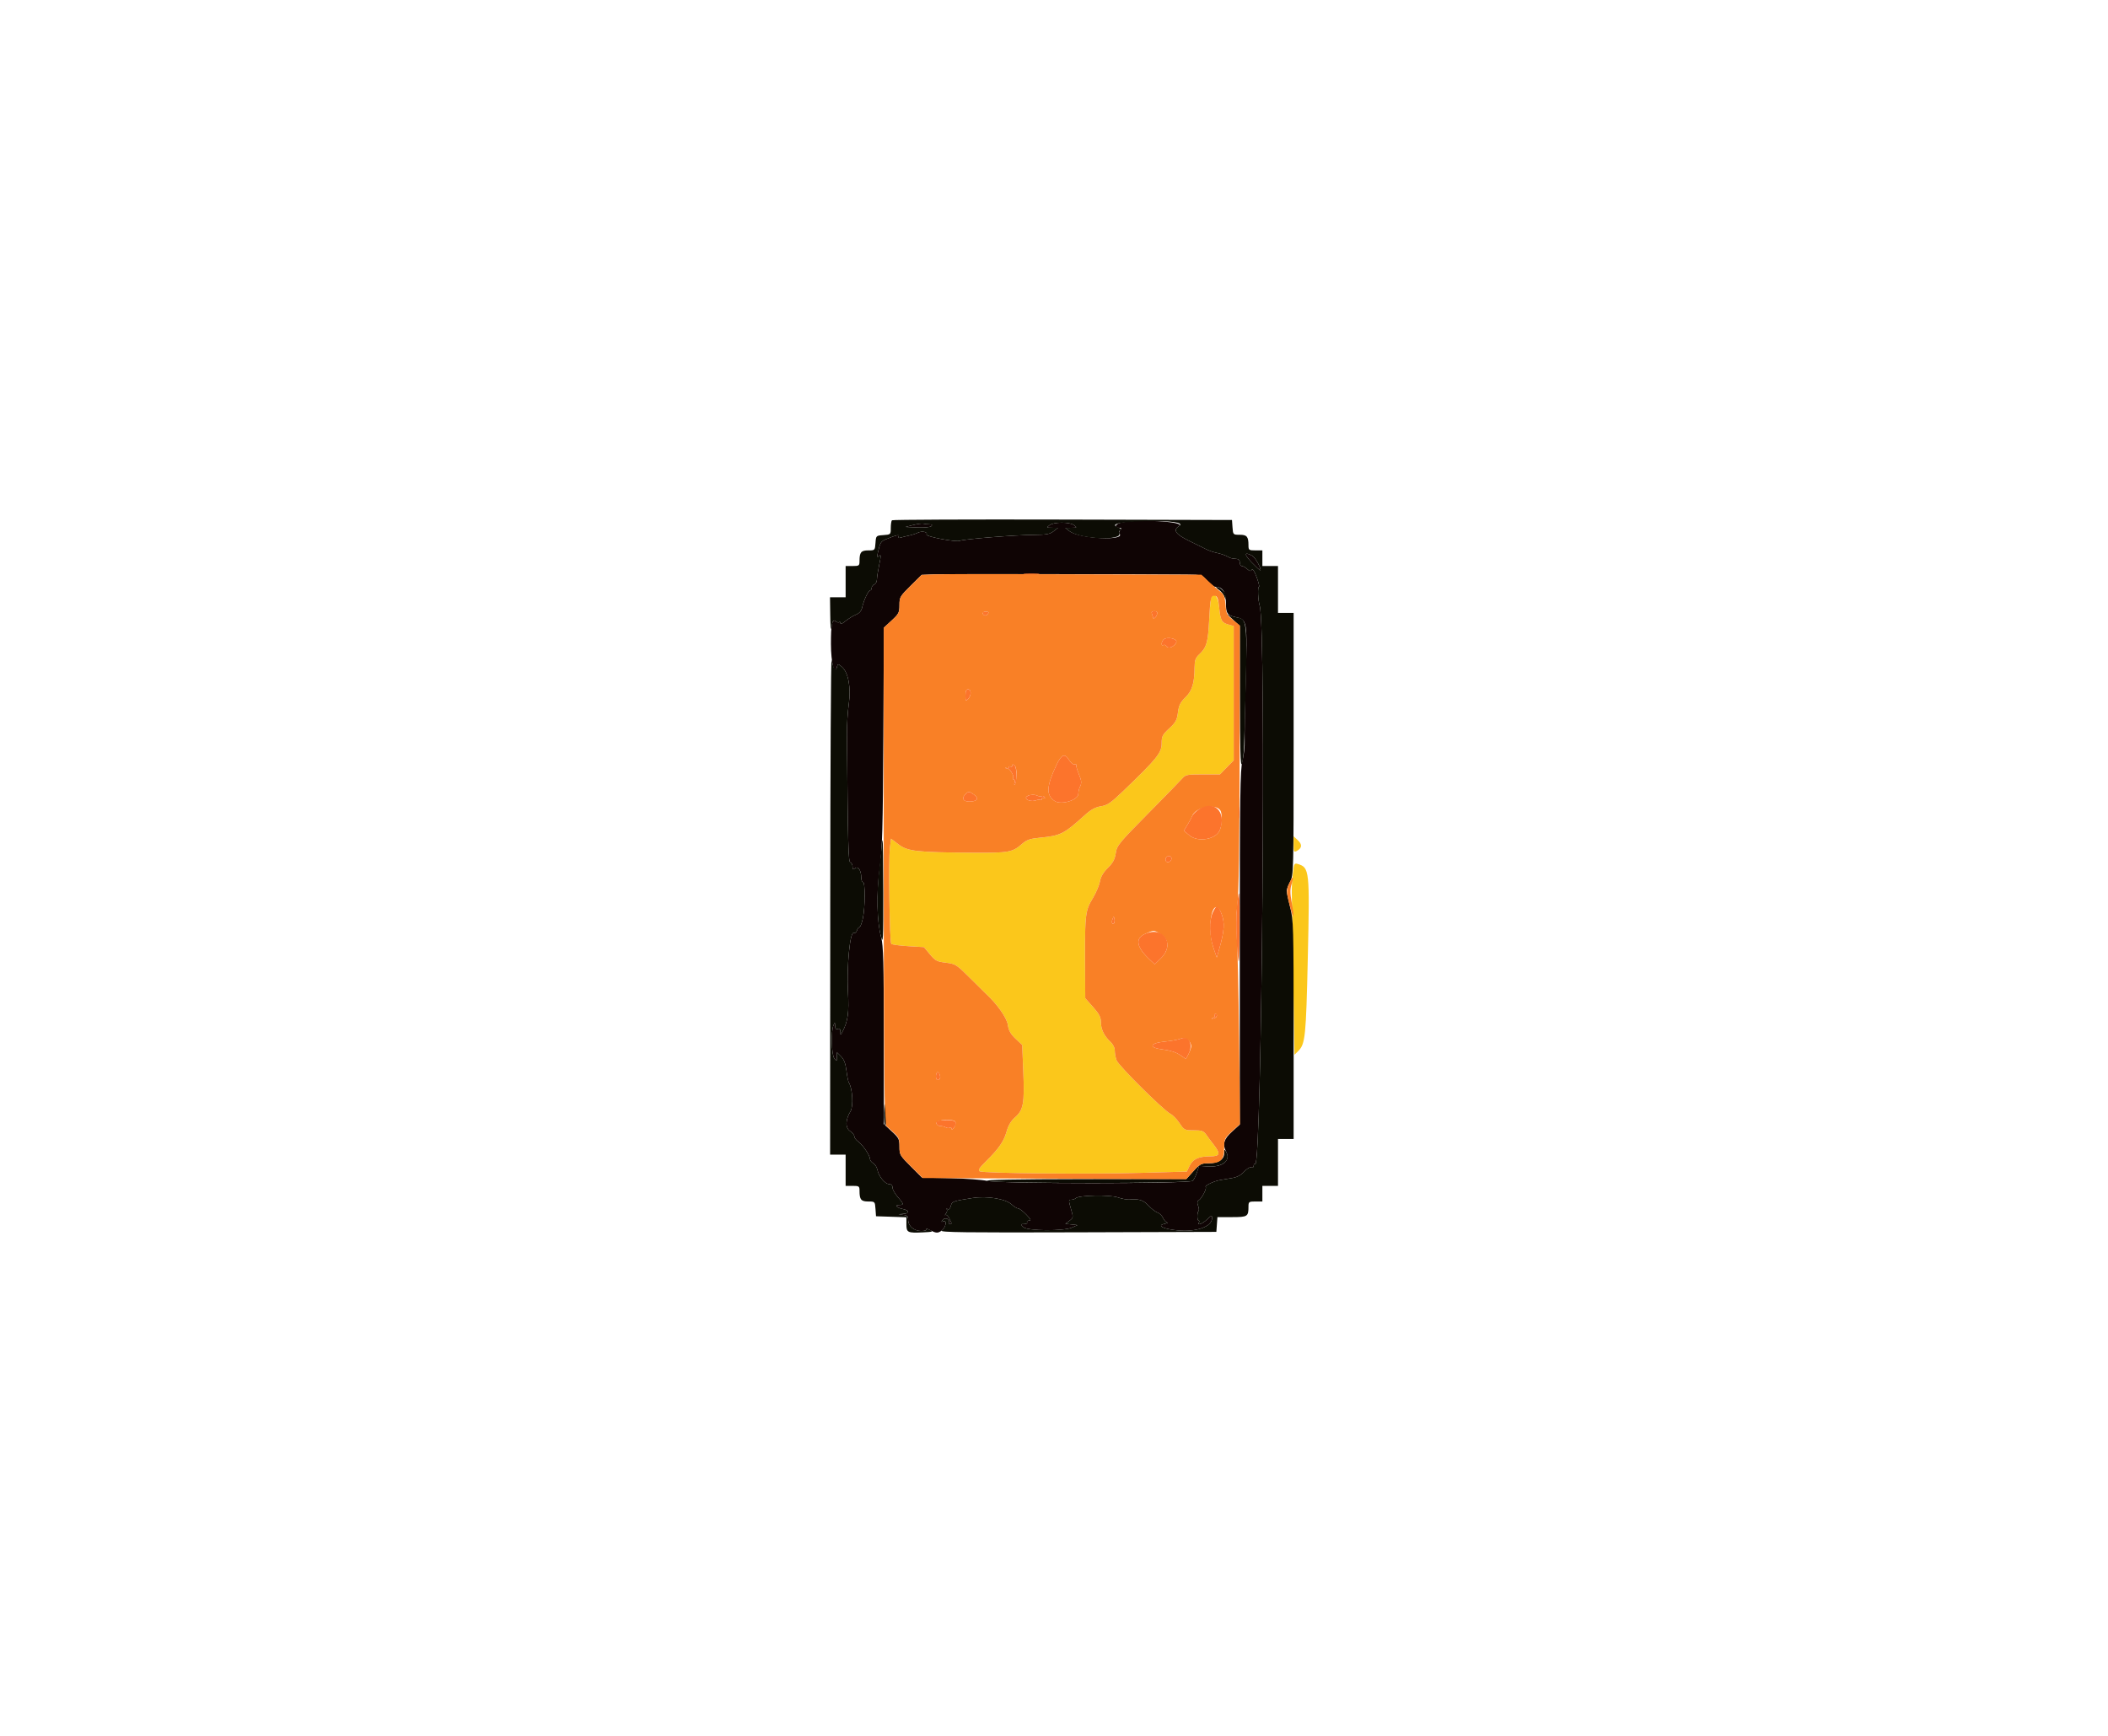 <svg id="svg" version="1.1" xmlns="http://www.w3.org/2000/svg" xmlns:xlink="http://www.w3.org/1999/xlink" width="400" height="329.412" viewBox="0, 0, 400,329.412"><g id="svgg"><path id="path0" d="M212.591 99.218 C 211.526 99.526,211.408 100.165,212.416 100.165 C 212.809 100.165,212.844 100.269,212.564 100.607 C 212.362 100.850,212.277 101.130,212.376 101.228 C 213.841 102.694,204.881 102.285,202.946 100.798 L 202.142 100.179 203.295 100.162 C 204.381 100.145,204.411 100.116,203.809 99.660 C 202.971 99.027,199.994 99.027,199.157 99.660 C 198.554 100.116,198.581 100.144,199.633 100.154 L 200.748 100.165 199.910 100.824 C 199.221 101.366,198.555 101.486,196.159 101.501 C 192.579 101.524,182.911 102.300,182.133 102.626 C 181.421 102.925,175.573 101.822,175.813 101.434 C 176.106 100.959,174.964 100.712,174.195 101.084 C 173.800 101.275,173.031 101.524,172.488 101.637 C 171.944 101.751,171.221 101.926,170.881 102.028 C 170.452 102.156,170.339 102.090,170.511 101.812 C 170.779 101.378,170.085 101.526,168.154 102.316 C 167.138 102.731,167.010 102.941,166.567 104.918 C 166.388 105.716,166.429 105.816,166.808 105.501 C 167.198 105.178,167.202 105.425,166.836 107.174 C 166.599 108.302,166.403 109.564,166.399 109.977 C 166.395 110.391,166.170 110.814,165.898 110.919 C 165.626 111.023,165.404 111.315,165.404 111.567 C 165.404 111.820,165.283 112.026,165.135 112.026 C 164.790 112.026,163.910 113.869,163.616 115.208 C 163.454 115.948,163.098 116.366,162.375 116.665 C 161.818 116.896,160.937 117.443,160.418 117.880 C 159.862 118.347,159.473 118.504,159.473 118.261 C 159.473 118.033,159.375 117.945,159.256 118.064 C 159.137 118.183,158.842 118.117,158.601 117.917 C 157.894 117.331,157.659 118.425,157.673 122.241 C 157.685 125.788,158.344 128.371,158.794 126.631 C 158.975 125.931,158.995 125.929,159.719 126.519 C 160.960 127.530,161.515 130.459,161.061 133.608 C 160.853 135.058,160.695 137.652,160.710 139.374 C 160.900 160.903,160.972 163.541,161.367 163.673 C 161.594 163.749,161.779 164.113,161.779 164.483 C 161.779 165.028,161.868 165.081,162.250 164.764 C 162.823 164.289,163.427 165.198,163.427 166.535 C 163.427 167.000,163.575 167.381,163.756 167.381 C 164.200 167.381,164.181 172.177,163.729 174.284 C 163.533 175.199,163.246 175.947,163.092 175.947 C 162.938 175.947,162.720 176.236,162.608 176.589 C 162.496 176.943,162.210 177.157,161.973 177.066 C 161.285 176.802,160.650 183.446,160.907 188.223 C 161.119 192.181,160.909 193.746,159.899 195.717 C 159.491 196.513,159.477 196.517,159.475 195.809 C 159.473 195.295,159.326 195.135,158.979 195.268 C 158.628 195.402,158.478 195.231,158.461 194.681 C 158.439 193.953,158.420 193.946,158.155 194.563 C 157.662 195.710,157.771 200.131,158.309 200.843 C 158.773 201.457,158.793 201.446,158.803 200.592 L 158.814 199.700 159.596 200.483 C 160.153 201.040,160.448 201.819,160.618 203.186 C 160.749 204.243,160.953 205.255,161.071 205.437 C 161.769 206.512,161.969 209.939,161.389 210.894 C 160.405 212.513,160.373 214.035,161.312 214.650 C 161.750 214.937,162.109 215.382,162.109 215.640 C 162.109 215.897,162.420 216.326,162.800 216.592 C 163.673 217.203,165.074 219.245,165.074 219.905 C 165.074 220.180,165.351 220.553,165.690 220.735 C 166.028 220.916,166.388 221.481,166.490 221.990 C 166.741 223.245,167.944 224.712,168.722 224.712 C 169.134 224.712,169.357 224.939,169.357 225.359 C 169.357 225.715,169.802 226.513,170.346 227.133 C 171.516 228.465,171.556 228.666,170.656 228.666 C 169.684 228.666,170.151 229.203,171.328 229.438 C 172.570 229.687,172.620 230.224,171.417 230.407 L 170.511 230.544 171.417 230.593 C 172.150 230.633,172.323 230.799,172.323 231.466 C 172.323 232.664,173.420 233.608,174.814 233.608 C 175.477 233.608,175.901 233.471,175.791 233.292 C 175.684 233.119,176.009 233.192,176.513 233.455 C 177.637 234.042,177.971 234.052,178.689 233.526 C 179.465 232.955,179.739 231.496,179.018 231.773 C 178.576 231.942,178.559 231.893,178.910 231.470 C 179.361 230.926,180.404 231.413,180.043 231.998 C 179.944 232.158,180.019 232.290,180.211 232.290 C 180.658 232.290,180.651 232.211,180.116 231.179 C 179.871 230.708,179.543 230.432,179.385 230.565 C 179.228 230.698,179.278 230.571,179.497 230.283 C 179.716 229.994,179.786 229.637,179.651 229.489 C 179.517 229.340,179.588 229.323,179.809 229.450 C 180.065 229.597,180.286 229.384,180.417 228.863 C 180.635 227.993,180.770 227.943,184.514 227.351 C 187.279 226.914,190.811 227.495,191.981 228.579 C 192.423 228.989,192.971 229.325,193.198 229.325 C 193.425 229.325,194.113 229.843,194.728 230.478 C 195.595 231.372,195.716 231.631,195.268 231.631 C 194.950 231.631,194.781 231.779,194.893 231.960 C 195.006 232.143,194.763 232.290,194.348 232.290 C 193.634 232.290,193.626 232.317,194.175 232.867 C 194.922 233.612,201.876 233.667,203.460 232.939 L 204.448 232.485 203.305 232.361 L 202.161 232.237 202.933 231.656 C 203.690 231.084,203.695 231.045,203.206 229.376 C 202.745 227.804,202.750 227.677,203.265 227.677 C 203.571 227.677,203.963 227.542,204.135 227.377 C 204.721 226.815,210.562 226.703,212.096 227.224 C 212.872 227.487,213.841 227.674,214.249 227.639 C 216.158 227.474,216.925 227.714,217.939 228.789 C 218.516 229.400,219.289 229.996,219.658 230.113 C 220.027 230.230,220.496 230.694,220.701 231.143 C 220.906 231.593,221.262 231.978,221.492 231.999 C 221.723 232.021,221.466 232.138,220.923 232.260 C 219.432 232.595,220.803 233.246,223.536 233.501 C 227.033 233.828,229.984 232.770,229.984 231.189 C 229.984 230.567,229.918 230.582,229.059 231.405 C 228.172 232.255,227.090 232.643,227.512 231.960 C 227.624 231.779,227.591 231.631,227.439 231.631 C 227.127 231.631,227.123 230.098,227.434 229.787 C 227.545 229.677,227.502 229.235,227.338 228.806 C 227.127 228.249,227.167 227.953,227.480 227.769 C 228.024 227.450,229.034 225.520,228.787 225.272 C 228.531 225.016,230.288 224.151,231.470 223.950 C 232.012 223.857,233.076 223.677,233.835 223.549 C 234.759 223.393,235.503 222.993,236.085 222.341 C 236.580 221.785,237.155 221.443,237.422 221.546 C 237.702 221.653,237.891 221.522,237.891 221.222 C 237.891 220.945,238.023 220.800,238.183 220.899 C 239.452 221.684,240.286 119.082,239.044 114.992 C 238.705 113.876,238.603 111.367,238.896 111.367 C 239.027 111.367,238.830 110.544,238.460 109.539 C 238.024 108.357,237.695 107.857,237.529 108.125 C 237.331 108.447,237.132 108.413,236.650 107.977 C 236.307 107.667,235.854 107.414,235.641 107.414 C 235.429 107.414,235.255 107.117,235.255 106.755 C 235.255 106.329,235.022 106.081,234.596 106.054 C 233.679 105.997,233.531 105.956,232.784 105.546 C 232.422 105.348,231.606 105.076,230.972 104.943 C 230.338 104.810,229.448 104.516,228.995 104.290 C 228.542 104.063,227.027 103.317,225.627 102.632 C 223.044 101.366,222.515 100.582,223.736 99.827 C 225.139 98.960,215.341 98.425,212.591 99.218 M173.311 99.624 L 171.829 100.000 174.102 100.099 C 175.388 100.154,176.526 100.047,176.722 99.851 C 176.963 99.610,176.857 99.506,176.370 99.506 C 175.986 99.506,175.474 99.448,175.233 99.377 C 174.992 99.306,174.127 99.417,173.311 99.624 M237.503 106.712 C 238.351 107.595,239.090 108.278,239.146 108.230 C 239.423 107.994,238.191 105.773,237.611 105.463 C 236.076 104.641,236.029 105.178,237.503 106.712 M225.152 109.035 C 228.052 109.061,228.067 109.065,229.084 110.214 C 229.645 110.848,230.341 111.367,230.630 111.367 C 231.976 111.367,232.619 112.319,232.619 114.311 C 232.619 116.414,232.859 116.768,234.525 117.124 C 236.660 117.581,236.694 117.795,236.380 128.922 C 236.225 134.399,236.135 139.676,236.180 140.650 C 236.225 141.623,236.035 143.303,235.758 144.383 C 235.323 146.080,235.255 150.889,235.255 179.877 L 235.255 213.408 233.773 214.757 C 232.225 216.166,231.927 217.157,232.647 218.503 C 233.592 220.269,232.025 221.544,229.140 221.357 L 227.530 221.252 227.094 222.560 C 226.854 223.279,226.495 223.969,226.295 224.092 C 225.367 224.666,189.727 224.668,187.306 224.095 C 186.405 223.882,183.255 223.653,180.307 223.587 L 174.946 223.466 172.811 221.331 C 170.778 219.298,170.675 219.120,170.675 217.618 C 170.675 216.169,170.554 215.929,169.193 214.679 L 167.710 213.318 167.706 196.527 C 167.703 182.723,167.615 179.414,167.213 177.924 C 166.383 174.847,166.271 169.715,166.927 164.745 C 167.424 160.977,167.529 157.147,167.617 139.703 L 167.721 119.110 169.198 117.746 C 170.548 116.499,170.675 116.246,170.675 114.822 C 170.675 113.343,170.784 113.156,172.782 111.177 L 174.888 109.091 177.312 108.994 C 179.315 108.913,214.952 108.944,225.152 109.035 " stroke="none" fill="#0f0404" fill-rule="evenodd"></path><path id="path1" d="M229.848 113.297 C 229.740 113.472,229.557 115.444,229.442 117.681 C 229.223 121.941,228.949 122.879,227.544 124.193 C 226.846 124.844,226.686 125.299,226.674 126.664 C 226.649 129.658,226.201 131.112,224.922 132.354 C 223.971 133.277,223.695 133.839,223.519 135.203 C 223.332 136.655,223.091 137.097,221.864 138.234 C 220.575 139.430,220.428 139.718,220.428 141.065 C 220.428 142.861,219.538 143.965,213.139 150.111 C 210.783 152.373,210.145 152.810,208.908 153.008 C 207.856 153.176,207.025 153.625,205.912 154.627 C 201.810 158.321,201.290 158.582,197.261 158.979 C 195.440 159.158,194.812 159.379,193.936 160.149 C 192.125 161.738,191.423 161.865,184.679 161.820 C 173.948 161.748,172.231 161.559,170.525 160.256 L 169.075 159.149 168.862 160.876 C 168.574 163.213,168.797 178.793,169.123 179.118 C 169.266 179.261,170.720 179.458,172.353 179.557 L 175.323 179.736 176.454 181.098 C 177.467 182.318,177.783 182.484,179.485 182.693 C 181.316 182.919,181.479 183.022,184.079 185.615 C 185.561 187.093,186.934 188.451,187.131 188.633 C 189.209 190.550,191.040 193.153,191.237 194.471 C 191.403 195.578,191.761 196.221,192.711 197.121 L 193.965 198.309 194.174 203.356 C 194.423 209.356,194.194 210.641,192.633 212.010 C 191.840 212.705,191.337 213.547,191.003 214.738 C 190.480 216.608,189.512 217.998,187.040 220.433 C 185.846 221.609,185.557 222.071,185.886 222.277 C 186.511 222.667,206.387 222.858,216.600 222.572 L 225.206 222.332 225.700 221.299 C 226.338 219.966,227.420 219.451,229.594 219.445 C 231.560 219.439,231.677 218.968,230.186 217.072 C 229.803 216.585,229.223 215.806,228.897 215.342 C 228.385 214.612,228.063 214.498,226.513 214.498 C 224.783 214.498,224.691 214.452,223.835 213.158 C 223.347 212.421,222.567 211.619,222.100 211.376 C 220.737 210.664,212.252 202.231,211.875 201.214 C 211.687 200.704,211.532 199.877,211.532 199.377 C 211.532 198.823,211.198 198.155,210.677 197.669 C 209.499 196.568,208.896 195.303,208.896 193.932 C 208.896 193.026,208.573 192.409,207.414 191.104 L 205.931 189.434 205.913 186.727 C 205.822 173.125,205.830 173.035,207.427 170.346 C 208.019 169.349,208.603 167.955,208.724 167.248 C 208.874 166.374,209.352 165.560,210.217 164.703 C 211.192 163.738,211.543 163.085,211.720 161.904 C 211.938 160.451,212.280 160.032,217.842 154.400 C 221.083 151.119,224.023 148.101,224.376 147.694 C 224.960 147.019,225.307 146.952,228.257 146.952 L 231.497 146.952 232.800 145.619 L 234.102 144.285 234.102 131.545 L 234.102 118.806 233.050 118.504 C 231.787 118.142,231.573 117.727,231.327 115.160 C 231.144 113.256,230.429 112.356,229.848 113.297 M245.470 160.251 C 245.470 161.668,245.523 161.774,246.090 161.470 C 247.073 160.944,247.133 160.262,246.269 159.450 L 245.470 158.699 245.470 160.251 M245.316 165.806 C 245.186 166.944,245.097 168.542,245.117 169.357 C 245.137 170.173,245.262 177.438,245.394 185.502 L 245.634 200.165 246.354 199.445 C 247.683 198.116,247.824 196.734,248.162 181.718 C 248.537 165.082,248.489 164.637,246.251 163.952 C 245.603 163.753,245.532 163.893,245.316 165.806 " stroke="none" fill="#fbc71b" fill-rule="evenodd"></path><path id="path2" d="M169.249 98.735 C 169.128 98.857,169.028 99.516,169.028 100.201 C 169.028 101.429,169.010 101.446,167.628 101.546 C 166.234 101.647,166.227 101.654,166.126 103.048 C 166.026 104.434,166.012 104.448,164.761 104.448 C 163.390 104.448,163.097 104.801,163.097 106.452 C 163.097 107.354,163.016 107.414,161.779 107.414 L 160.461 107.414 160.461 110.379 L 160.461 113.344 158.979 113.344 L 157.496 113.344 157.541 116.722 C 157.565 118.579,157.647 119.728,157.722 119.275 C 157.973 117.755,158.124 117.521,158.601 117.917 C 158.842 118.117,159.137 118.183,159.256 118.064 C 159.375 117.945,159.473 118.033,159.473 118.261 C 159.473 118.504,159.862 118.347,160.418 117.880 C 160.937 117.443,161.818 116.896,162.375 116.665 C 163.098 116.366,163.454 115.948,163.616 115.208 C 163.910 113.869,164.790 112.026,165.135 112.026 C 165.283 112.026,165.404 111.820,165.404 111.567 C 165.404 111.315,165.626 111.023,165.898 110.919 C 166.170 110.814,166.395 110.391,166.399 109.977 C 166.403 109.564,166.599 108.302,166.836 107.174 C 167.202 105.425,167.198 105.178,166.808 105.501 C 166.429 105.816,166.388 105.716,166.567 104.918 C 167.010 102.941,167.138 102.731,168.154 102.316 C 170.085 101.526,170.779 101.378,170.511 101.812 C 170.339 102.090,170.452 102.156,170.881 102.028 C 171.221 101.926,171.944 101.751,172.488 101.637 C 173.031 101.524,173.800 101.275,174.195 101.084 C 174.964 100.712,176.106 100.959,175.813 101.434 C 175.573 101.822,181.421 102.925,182.133 102.626 C 182.911 102.300,192.579 101.524,196.159 101.501 C 198.555 101.486,199.221 101.366,199.910 100.824 L 200.748 100.165 199.633 100.154 C 198.581 100.144,198.554 100.116,199.157 99.660 C 199.994 99.027,202.971 99.027,203.809 99.660 C 204.411 100.116,204.381 100.145,203.295 100.162 L 202.142 100.179 202.946 100.798 C 204.989 102.368,213.296 102.674,212.350 101.144 C 212.257 100.993,212.356 100.760,212.572 100.627 C 212.830 100.468,212.693 100.285,212.165 100.089 C 210.490 99.466,212.502 99.016,217.463 98.903 C 222.225 98.795,224.794 99.173,223.736 99.827 C 222.515 100.582,223.044 101.366,225.627 102.632 C 227.027 103.317,228.542 104.063,228.995 104.290 C 229.448 104.516,230.338 104.810,230.972 104.943 C 231.606 105.076,232.422 105.348,232.784 105.546 C 233.531 105.956,233.679 105.997,234.596 106.054 C 235.022 106.081,235.255 106.329,235.255 106.755 C 235.255 107.117,235.429 107.414,235.641 107.414 C 235.854 107.414,236.307 107.667,236.650 107.977 C 237.132 108.413,237.331 108.447,237.529 108.125 C 237.695 107.857,238.024 108.357,238.460 109.539 C 238.830 110.544,239.027 111.367,238.896 111.367 C 238.603 111.367,238.705 113.876,239.044 114.992 C 240.286 119.082,239.452 221.684,238.183 220.899 C 238.023 220.800,237.891 220.945,237.891 221.222 C 237.891 221.522,237.702 221.653,237.422 221.546 C 237.155 221.443,236.580 221.785,236.085 222.341 C 235.503 222.993,234.759 223.393,233.835 223.549 C 233.076 223.677,232.012 223.857,231.470 223.950 C 230.288 224.151,228.531 225.016,228.787 225.272 C 229.034 225.520,228.024 227.450,227.480 227.769 C 227.167 227.953,227.127 228.249,227.338 228.806 C 227.502 229.235,227.545 229.677,227.434 229.787 C 227.123 230.098,227.127 231.631,227.439 231.631 C 227.591 231.631,227.624 231.779,227.512 231.960 C 227.090 232.643,228.172 232.255,229.059 231.405 C 229.918 230.582,229.984 230.567,229.984 231.189 C 229.984 232.770,227.033 233.828,223.536 233.501 C 220.803 233.246,219.432 232.595,220.923 232.260 C 221.466 232.138,221.723 232.021,221.492 231.999 C 221.262 231.978,220.906 231.593,220.701 231.143 C 220.496 230.694,220.027 230.230,219.658 230.113 C 219.289 229.996,218.516 229.400,217.939 228.789 C 216.925 227.714,216.158 227.474,214.249 227.639 C 213.841 227.674,212.872 227.487,212.096 227.224 C 210.562 226.703,204.721 226.815,204.135 227.377 C 203.963 227.542,203.571 227.677,203.265 227.677 C 202.750 227.677,202.745 227.804,203.206 229.376 C 203.695 231.045,203.690 231.084,202.933 231.656 L 202.161 232.237 203.305 232.361 L 204.448 232.485 203.460 232.939 C 201.876 233.667,194.922 233.612,194.175 232.867 C 193.626 232.317,193.634 232.290,194.348 232.290 C 194.763 232.290,195.006 232.143,194.893 231.960 C 194.781 231.779,194.950 231.631,195.268 231.631 C 195.716 231.631,195.595 231.372,194.728 230.478 C 194.113 229.843,193.425 229.325,193.198 229.325 C 192.971 229.325,192.423 228.989,191.981 228.579 C 190.811 227.495,187.279 226.914,184.514 227.351 C 180.770 227.943,180.635 227.993,180.417 228.863 C 180.286 229.384,180.065 229.597,179.809 229.450 C 179.588 229.323,179.517 229.340,179.651 229.489 C 179.786 229.637,179.716 229.994,179.497 230.283 C 179.278 230.571,179.228 230.698,179.385 230.565 C 179.543 230.432,179.871 230.708,180.116 231.179 C 180.651 232.211,180.658 232.290,180.211 232.290 C 180.019 232.290,179.944 232.158,180.043 231.998 C 180.404 231.413,179.361 230.926,178.910 231.470 C 178.559 231.893,178.576 231.942,179.018 231.773 C 179.741 231.496,179.465 232.956,178.686 233.528 C 178.232 233.861,183.260 233.925,204.465 233.857 L 230.807 233.773 230.909 232.372 L 231.010 230.972 233.756 230.972 C 236.741 230.972,236.903 230.869,236.903 228.968 C 236.903 228.066,236.984 228.007,238.221 228.007 L 239.539 228.007 239.539 226.524 L 239.539 225.041 241.021 225.041 L 242.504 225.041 242.504 220.593 L 242.504 216.145 243.987 216.145 L 245.470 216.145 245.470 195.440 C 245.470 175.813,245.435 174.601,244.811 172.158 C 244.448 170.741,244.152 169.344,244.152 169.053 C 244.152 168.762,244.448 167.971,244.811 167.295 C 245.453 166.096,245.470 165.435,245.470 141.187 L 245.470 116.310 243.987 116.310 L 242.504 116.310 242.504 111.862 L 242.504 107.414 241.021 107.414 L 239.539 107.414 239.539 105.931 L 239.539 104.448 238.221 104.448 C 236.984 104.448,236.903 104.389,236.903 103.487 C 236.903 101.836,236.610 101.483,235.239 101.483 C 233.988 101.483,233.974 101.469,233.874 100.082 L 233.773 98.682 201.622 98.598 C 183.939 98.552,169.371 98.614,169.249 98.735 M176.370 99.506 C 176.857 99.506,176.963 99.610,176.722 99.851 C 176.526 100.047,175.388 100.154,174.102 100.099 L 171.829 100.000 173.311 99.624 C 174.127 99.417,174.992 99.306,175.233 99.377 C 175.474 99.448,175.986 99.506,176.370 99.506 M237.611 105.463 C 238.191 105.773,239.423 107.994,239.146 108.230 C 239.090 108.278,238.351 107.595,237.503 106.712 C 236.029 105.178,236.076 104.641,237.611 105.463 M231.252 111.897 C 231.668 112.188,232.136 112.744,232.293 113.132 L 232.578 113.839 232.599 113.116 C 232.618 112.432,231.539 111.367,230.825 111.367 C 230.644 111.367,230.836 111.606,231.252 111.897 M233.860 117.504 L 235.266 118.781 235.281 132.290 C 235.293 142.160,235.392 145.577,235.648 144.975 C 235.841 144.522,236.036 142.891,236.080 141.351 C 236.791 116.751,236.847 117.621,234.525 117.124 C 233.930 116.997,233.221 116.743,232.949 116.559 C 232.677 116.376,233.087 116.801,233.860 117.504 M157.542 171.582 L 157.516 219.110 158.989 219.110 L 160.461 219.110 160.461 222.076 L 160.461 225.041 161.779 225.041 C 163.016 225.041,163.097 225.101,163.097 226.003 C 163.097 227.654,163.390 228.007,164.761 228.007 C 166.012 228.007,166.026 228.020,166.126 229.407 L 166.227 230.807 169.110 230.902 L 171.993 230.998 171.993 232.313 C 171.993 233.894,172.203 234.001,175.063 233.871 C 177.000 233.784,177.153 233.730,176.431 233.392 C 175.983 233.182,175.700 233.145,175.802 233.309 C 175.903 233.474,175.458 233.608,174.814 233.608 C 173.430 233.608,172.323 232.666,172.323 231.488 C 172.323 230.866,172.119 230.655,171.417 230.549 L 170.511 230.412 171.417 230.362 C 172.630 230.296,172.572 229.687,171.328 229.438 C 170.151 229.203,169.684 228.666,170.656 228.666 C 171.556 228.666,171.516 228.465,170.346 227.133 C 169.802 226.513,169.357 225.715,169.357 225.359 C 169.357 224.939,169.134 224.712,168.722 224.712 C 167.944 224.712,166.741 223.245,166.490 221.990 C 166.388 221.481,166.028 220.916,165.690 220.735 C 165.351 220.553,165.074 220.180,165.074 219.905 C 165.074 219.245,163.673 217.203,162.800 216.592 C 162.420 216.326,162.109 215.897,162.109 215.640 C 162.109 215.382,161.750 214.937,161.312 214.650 C 160.373 214.035,160.405 212.513,161.389 210.894 C 161.969 209.939,161.769 206.512,161.071 205.437 C 160.953 205.255,160.749 204.243,160.618 203.186 C 160.448 201.819,160.153 201.040,159.596 200.483 L 158.814 199.700 158.803 200.592 C 158.793 201.446,158.773 201.457,158.309 200.843 C 157.771 200.131,157.662 195.710,158.155 194.563 C 158.420 193.946,158.439 193.953,158.461 194.681 C 158.478 195.231,158.628 195.402,158.979 195.268 C 159.326 195.135,159.473 195.295,159.475 195.809 C 159.477 196.517,159.491 196.513,159.899 195.717 C 160.909 193.746,161.119 192.181,160.907 188.223 C 160.650 183.446,161.285 176.802,161.973 177.066 C 162.210 177.157,162.496 176.943,162.608 176.589 C 162.720 176.236,162.938 175.947,163.092 175.947 C 163.246 175.947,163.533 175.199,163.729 174.284 C 164.181 172.177,164.200 167.381,163.756 167.381 C 163.575 167.381,163.427 167.000,163.427 166.535 C 163.427 165.198,162.823 164.289,162.250 164.764 C 161.868 165.081,161.779 165.028,161.779 164.483 C 161.779 164.113,161.594 163.749,161.367 163.673 C 160.972 163.541,160.900 160.903,160.710 139.374 C 160.695 137.652,160.853 135.058,161.061 133.608 C 161.515 130.459,160.960 127.530,159.719 126.519 C 158.995 125.929,158.975 125.931,158.800 126.628 C 158.572 127.535,158.134 126.918,157.797 125.217 C 157.670 124.577,157.555 145.441,157.542 171.582 M167.381 159.760 C 167.381 159.918,167.143 162.179,166.853 164.785 C 166.282 169.916,166.405 174.891,167.175 177.759 C 167.570 179.233,167.615 178.357,167.601 169.440 C 167.592 163.958,167.538 159.473,167.482 159.473 C 167.426 159.473,167.381 159.602,167.381 159.760 M167.759 211.101 C 167.732 212.404,167.821 213.539,167.957 213.623 C 168.093 213.708,168.162 213.012,168.110 212.078 C 167.942 209.048,167.810 208.679,167.759 211.101 M232.300 218.845 C 232.286 220.046,231.174 220.758,229.311 220.758 C 227.932 220.758,227.676 220.891,226.463 222.241 L 225.131 223.723 205.729 223.752 C 192.676 223.771,186.650 223.885,187.315 224.100 C 188.964 224.634,225.430 224.627,226.295 224.092 C 226.495 223.969,226.854 223.279,227.094 222.560 L 227.530 221.252 229.140 221.357 C 231.986 221.541,233.633 220.232,232.659 218.558 C 232.350 218.027,232.309 218.060,232.300 218.845 " stroke="none" fill="#0c0c04" fill-rule="evenodd"></path><path id="path3" d="M177.312 108.994 L 174.888 109.091 172.782 111.177 C 170.784 113.156,170.675 113.343,170.675 114.822 C 170.675 116.250,170.550 116.497,169.186 117.749 L 167.696 119.117 167.687 162.417 C 167.681 186.233,167.782 207.502,167.909 209.683 L 168.141 213.648 169.408 214.786 C 170.555 215.815,170.675 216.079,170.675 217.558 C 170.675 219.137,170.750 219.266,172.880 221.375 L 175.085 223.558 200.081 223.671 L 225.078 223.783 226.437 222.270 C 227.677 220.890,227.928 220.758,229.311 220.758 C 231.624 220.758,232.290 220.120,232.290 217.903 C 232.290 216.153,232.355 216.014,233.792 214.695 L 235.294 213.316 235.120 197.020 C 235.024 188.058,234.825 179.390,234.679 177.759 C 234.507 175.849,234.549 173.680,234.798 171.664 C 235.059 169.551,235.198 160.437,235.225 143.606 L 235.265 118.679 233.983 117.664 C 232.817 116.740,232.688 116.480,232.546 114.773 C 232.417 113.211,232.240 112.782,231.489 112.214 C 230.994 111.839,230.002 110.976,229.285 110.297 L 227.981 109.061 224.781 109.048 C 195.820 108.934,179.276 108.915,177.312 108.994 M231.327 115.160 C 231.573 117.727,231.787 118.142,233.050 118.504 L 234.102 118.806 234.102 131.545 L 234.102 144.285 232.800 145.619 L 231.497 146.952 228.257 146.952 C 225.307 146.952,224.960 147.019,224.376 147.694 C 224.023 148.101,221.083 151.119,217.842 154.400 C 212.280 160.032,211.938 160.451,211.720 161.904 C 211.543 163.085,211.192 163.738,210.217 164.703 C 209.352 165.560,208.874 166.374,208.724 167.248 C 208.603 167.955,208.019 169.349,207.427 170.346 C 205.830 173.035,205.822 173.125,205.913 186.727 L 205.931 189.434 207.414 191.104 C 208.573 192.409,208.896 193.026,208.896 193.932 C 208.896 195.303,209.499 196.568,210.677 197.669 C 211.198 198.155,211.532 198.823,211.532 199.377 C 211.532 199.877,211.687 200.704,211.875 201.214 C 212.252 202.231,220.737 210.664,222.100 211.376 C 222.567 211.619,223.347 212.421,223.835 213.158 C 224.691 214.452,224.783 214.498,226.513 214.498 C 228.063 214.498,228.385 214.612,228.897 215.342 C 229.223 215.806,229.803 216.585,230.186 217.072 C 231.677 218.968,231.560 219.439,229.594 219.445 C 227.420 219.451,226.338 219.966,225.700 221.299 L 225.206 222.332 216.600 222.572 C 206.387 222.858,186.511 222.667,185.886 222.277 C 185.557 222.071,185.846 221.609,187.040 220.433 C 189.512 217.998,190.480 216.608,191.003 214.738 C 191.337 213.547,191.840 212.705,192.633 212.010 C 194.194 210.641,194.423 209.356,194.174 203.356 L 193.965 198.309 192.711 197.121 C 191.761 196.221,191.403 195.578,191.237 194.471 C 191.040 193.153,189.209 190.550,187.131 188.633 C 186.934 188.451,185.561 187.093,184.079 185.615 C 181.479 183.022,181.316 182.919,179.485 182.693 C 177.783 182.484,177.467 182.318,176.454 181.098 L 175.323 179.736 172.353 179.557 C 170.720 179.458,169.266 179.261,169.123 179.118 C 168.797 178.793,168.574 163.213,168.862 160.876 L 169.075 159.149 170.525 160.256 C 172.231 161.559,173.948 161.748,184.679 161.820 C 191.423 161.865,192.125 161.738,193.936 160.149 C 194.812 159.379,195.440 159.158,197.261 158.979 C 201.290 158.582,201.810 158.321,205.912 154.627 C 207.025 153.625,207.856 153.176,208.908 153.008 C 210.145 152.810,210.783 152.373,213.139 150.111 C 219.538 143.965,220.428 142.861,220.428 141.065 C 220.428 139.718,220.575 139.430,221.864 138.234 C 223.091 137.097,223.332 136.655,223.519 135.203 C 223.695 133.839,223.971 133.277,224.922 132.354 C 226.201 131.112,226.649 129.658,226.674 126.664 C 226.686 125.299,226.846 124.844,227.544 124.193 C 228.949 122.879,229.223 121.941,229.442 117.681 C 229.668 113.294,229.761 112.924,230.591 113.082 C 231.000 113.160,231.184 113.681,231.327 115.160 M187.425 116.540 C 187.233 116.772,186.944 116.880,186.783 116.781 C 186.260 116.458,186.475 116.020,187.133 116.070 C 187.616 116.106,187.688 116.223,187.425 116.540 M219.535 116.639 C 219.392 117.188,218.781 117.610,218.781 117.160 C 218.781 117.085,218.691 116.788,218.581 116.501 C 218.439 116.133,218.575 115.980,219.044 115.980 C 219.545 115.980,219.666 116.141,219.535 116.639 M223.109 121.494 C 223.326 121.711,223.254 122.003,222.897 122.361 C 222.287 122.971,221.556 123.061,221.249 122.565 C 221.135 122.380,220.904 122.315,220.735 122.419 C 220.304 122.686,220.351 121.791,220.791 121.351 C 221.212 120.929,222.632 121.017,223.109 121.494 M184.185 131.490 C 184.185 131.865,183.962 132.395,183.690 132.667 C 183.251 133.106,183.196 133.030,183.196 131.984 C 183.196 131.158,183.343 130.807,183.690 130.807 C 183.971 130.807,184.185 131.103,184.185 131.490 M202.888 144.263 C 203.202 144.777,203.650 145.134,203.882 145.056 C 204.114 144.978,204.276 145.039,204.241 145.192 C 204.207 145.344,204.290 145.766,204.427 146.129 C 204.563 146.491,204.821 147.182,205.001 147.664 C 205.223 148.261,205.213 148.752,204.970 149.207 C 204.774 149.574,204.613 150.224,204.613 150.652 C 204.613 151.828,201.366 152.816,200.139 152.012 C 198.465 150.915,198.546 149.229,200.467 145.168 C 201.441 143.109,202.044 142.883,202.888 144.263 M192.883 147.116 C 192.852 147.951,192.712 148.738,192.572 148.864 C 192.431 148.990,192.410 148.834,192.524 148.517 C 192.637 148.200,192.578 147.941,192.392 147.941 C 192.206 147.941,192.145 147.793,192.257 147.612 C 192.473 147.262,191.549 145.723,191.235 145.909 C 191.133 145.969,190.950 145.908,190.829 145.774 C 190.708 145.639,190.795 145.635,191.021 145.766 C 191.248 145.896,191.433 145.837,191.433 145.634 C 191.433 145.432,191.582 145.358,191.763 145.470 C 191.944 145.582,192.092 145.498,192.092 145.284 C 192.092 145.004,192.211 144.993,192.516 145.246 C 192.768 145.455,192.917 146.216,192.883 147.116 M184.787 150.772 C 185.743 151.442,185.570 151.961,184.349 152.091 C 182.967 152.239,182.358 151.650,183.074 150.859 C 183.747 150.115,183.842 150.110,184.787 150.772 M197.678 151.081 C 197.843 150.979,198.085 151.069,198.216 151.281 C 198.365 151.522,198.312 151.579,198.074 151.432 C 197.865 151.302,197.694 151.378,197.694 151.601 C 197.694 151.823,197.604 151.915,197.495 151.806 C 197.386 151.697,196.978 151.726,196.589 151.871 C 195.803 152.165,194.677 151.878,194.684 151.387 C 194.692 150.917,196.123 150.636,196.794 150.973 C 197.115 151.134,197.513 151.183,197.678 151.081 M231.538 153.749 C 231.954 154.318,231.920 156.369,231.475 157.514 C 230.786 159.286,227.342 159.901,225.715 158.543 L 224.641 157.647 225.340 156.500 C 225.724 155.870,226.119 155.132,226.217 154.860 C 226.818 153.198,230.563 152.416,231.538 153.749 M222.295 162.918 C 222.295 163.493,221.519 163.858,221.243 163.412 C 221.136 163.239,221.140 162.949,221.252 162.768 C 221.561 162.268,222.295 162.374,222.295 162.918 M244.689 167.501 C 244.025 168.900,244.035 169.277,244.811 172.158 C 245.516 174.779,245.658 174.245,245.084 171.129 C 244.794 169.554,244.791 168.732,245.073 167.813 C 245.561 166.223,245.369 166.067,244.689 167.501 M231.808 173.462 C 232.424 175.076,232.323 176.705,231.407 179.901 L 230.888 181.713 230.271 179.924 C 228.785 175.616,230.261 169.411,231.808 173.462 M211.397 175.204 C 211.042 175.559,210.854 175.062,211.103 174.429 C 211.336 173.836,211.354 173.835,211.469 174.408 C 211.536 174.739,211.503 175.098,211.397 175.204 M220.307 177.292 C 221.931 178.296,221.913 180.279,220.267 181.874 L 219.118 182.989 218.251 182.186 C 215.667 179.795,215.315 178.119,217.216 177.256 C 218.965 176.462,218.965 176.462,220.307 177.292 M230.890 192.834 C 230.814 193.060,230.503 193.267,230.197 193.294 C 229.767 193.332,229.755 193.308,230.146 193.187 C 230.423 193.101,230.566 192.894,230.462 192.726 C 230.359 192.559,230.444 192.422,230.651 192.422 C 230.858 192.422,230.965 192.607,230.890 192.834 M226.030 198.570 C 226.030 198.831,225.806 199.476,225.533 200.005 L 225.036 200.965 223.888 200.186 C 223.169 199.698,221.991 199.319,220.742 199.174 C 217.864 198.840,218.070 197.943,221.091 197.654 C 222.267 197.541,223.600 197.293,224.053 197.103 C 224.936 196.731,226.030 197.543,226.030 198.570 M178.358 204.695 C 178.279 204.831,178.075 204.942,177.905 204.942 C 177.542 204.942,177.486 203.843,177.832 203.497 C 178.100 203.229,178.577 204.315,178.358 204.695 M181.306 212.931 C 181.399 213.174,181.269 213.654,181.018 213.998 C 180.766 214.342,180.560 214.438,180.560 214.212 C 180.560 213.985,180.412 213.891,180.231 214.003 C 180.049 214.115,179.716 214.092,179.490 213.953 C 179.263 213.813,178.784 213.693,178.425 213.686 C 178.065 213.679,177.726 213.440,177.670 213.154 C 177.534 212.459,181.042 212.243,181.306 212.931 " stroke="none" fill="#f98026" fill-rule="evenodd"></path><path id="path4" d="M194.481 108.971 C 195.161 109.043,196.273 109.043,196.952 108.971 C 197.632 108.900,197.076 108.842,195.717 108.842 C 194.357 108.842,193.801 108.900,194.481 108.971 M186.491 116.311 C 186.491 116.830,187.067 116.971,187.425 116.540 C 187.688 116.223,187.616 116.106,187.133 116.070 C 186.780 116.043,186.491 116.151,186.491 116.311 M218.581 116.501 C 218.691 116.788,218.781 117.085,218.781 117.160 C 218.781 117.610,219.392 117.188,219.535 116.639 C 219.666 116.141,219.545 115.980,219.044 115.980 C 218.575 115.980,218.439 116.133,218.581 116.501 M220.791 121.351 C 220.351 121.791,220.304 122.686,220.735 122.419 C 220.904 122.315,221.135 122.380,221.249 122.565 C 221.556 123.061,222.287 122.971,222.897 122.361 C 223.254 122.003,223.326 121.711,223.109 121.494 C 222.632 121.017,221.212 120.929,220.791 121.351 M183.196 131.984 C 183.196 133.030,183.251 133.106,183.690 132.667 C 183.962 132.395,184.185 131.865,184.185 131.490 C 184.185 131.103,183.971 130.807,183.690 130.807 C 183.343 130.807,183.196 131.158,183.196 131.984 M200.467 145.168 C 198.546 149.229,198.465 150.915,200.139 152.012 C 201.366 152.816,204.613 151.828,204.613 150.652 C 204.613 150.224,204.774 149.574,204.970 149.207 C 205.213 148.752,205.223 148.261,205.001 147.664 C 204.821 147.182,204.563 146.491,204.427 146.129 C 204.290 145.766,204.207 145.344,204.241 145.192 C 204.276 145.039,204.114 144.978,203.882 145.056 C 203.650 145.134,203.202 144.777,202.888 144.263 C 202.044 142.883,201.441 143.109,200.467 145.168 M192.092 145.284 C 192.092 145.498,191.944 145.582,191.763 145.470 C 191.582 145.358,191.433 145.432,191.433 145.634 C 191.433 145.837,191.248 145.896,191.021 145.766 C 190.795 145.635,190.708 145.639,190.829 145.774 C 190.950 145.908,191.133 145.969,191.235 145.909 C 191.549 145.723,192.473 147.262,192.257 147.612 C 192.145 147.793,192.206 147.941,192.392 147.941 C 192.578 147.941,192.637 148.200,192.524 148.517 C 192.410 148.834,192.431 148.990,192.572 148.864 C 193.013 148.466,192.970 145.623,192.516 145.246 C 192.211 144.993,192.092 145.004,192.092 145.284 M183.074 150.859 C 182.358 151.650,182.967 152.239,184.349 152.091 C 185.570 151.961,185.743 151.442,184.787 150.772 C 183.842 150.110,183.747 150.115,183.074 150.859 M195.450 150.875 C 195.032 150.983,194.687 151.213,194.684 151.387 C 194.677 151.878,195.803 152.165,196.589 151.871 C 196.978 151.726,197.386 151.697,197.495 151.806 C 197.604 151.915,197.694 151.823,197.694 151.601 C 197.694 151.378,197.865 151.302,198.074 151.432 C 198.312 151.579,198.365 151.522,198.216 151.281 C 198.085 151.069,197.843 150.979,197.678 151.081 C 197.513 151.183,197.115 151.134,196.794 150.973 C 196.473 150.812,195.869 150.768,195.450 150.875 M235.025 154.201 C 235.025 155.198,235.086 155.605,235.162 155.107 C 235.237 154.609,235.237 153.793,235.162 153.295 C 235.086 152.797,235.025 153.204,235.025 154.201 M227.356 153.687 C 226.828 154.060,226.316 154.588,226.217 154.860 C 226.119 155.132,225.724 155.870,225.340 156.500 L 224.641 157.647 225.715 158.543 C 227.342 159.901,230.786 159.286,231.475 157.514 C 232.837 154.008,230.272 151.625,227.356 153.687 M221.252 162.768 C 221.140 162.949,221.136 163.239,221.243 163.412 C 221.519 163.858,222.295 163.493,222.295 162.918 C 222.295 162.374,221.561 162.268,221.252 162.768 M234.756 171.582 C 234.474 174.119,234.537 178.339,234.908 181.713 C 235.096 183.417,235.174 182.103,235.209 176.689 C 235.258 168.985,235.163 167.915,234.756 171.582 M230.100 173.229 C 229.395 174.812,229.465 177.589,230.271 179.924 L 230.888 181.713 231.407 179.901 C 232.323 176.705,232.424 175.076,231.808 173.462 C 231.124 171.672,230.814 171.629,230.100 173.229 M211.103 174.429 C 210.968 174.772,210.935 175.131,211.030 175.226 C 211.331 175.526,211.595 175.034,211.469 174.408 C 211.354 173.835,211.336 173.836,211.103 174.429 M217.216 177.256 C 215.315 178.119,215.667 179.795,218.251 182.186 L 219.118 182.989 220.267 181.874 C 223.094 179.135,220.782 175.637,217.216 177.256 M230.462 192.726 C 230.566 192.894,230.423 193.101,230.146 193.187 C 229.755 193.308,229.767 193.332,230.197 193.294 C 230.817 193.240,231.243 192.422,230.651 192.422 C 230.444 192.422,230.359 192.559,230.462 192.726 M224.053 197.103 C 223.600 197.293,222.267 197.541,221.091 197.654 C 218.070 197.943,217.864 198.840,220.742 199.174 C 221.991 199.319,223.169 199.698,223.888 200.186 L 225.036 200.965 225.533 200.005 C 226.476 198.181,225.595 196.454,224.053 197.103 M177.832 203.497 C 177.486 203.843,177.542 204.942,177.905 204.942 C 178.376 204.942,178.525 204.514,178.285 203.854 C 178.166 203.528,177.962 203.367,177.832 203.497 M177.670 213.154 C 177.726 213.440,178.065 213.679,178.425 213.686 C 178.784 213.693,179.263 213.813,179.490 213.953 C 179.716 214.092,180.049 214.115,180.231 214.003 C 180.412 213.891,180.560 213.985,180.560 214.212 C 180.560 214.438,180.766 214.342,181.018 213.998 C 181.811 212.913,181.313 212.483,179.353 212.562 C 177.927 212.620,177.589 212.739,177.670 213.154 " stroke="none" fill="#fc742c" fill-rule="evenodd"></path></g></svg>